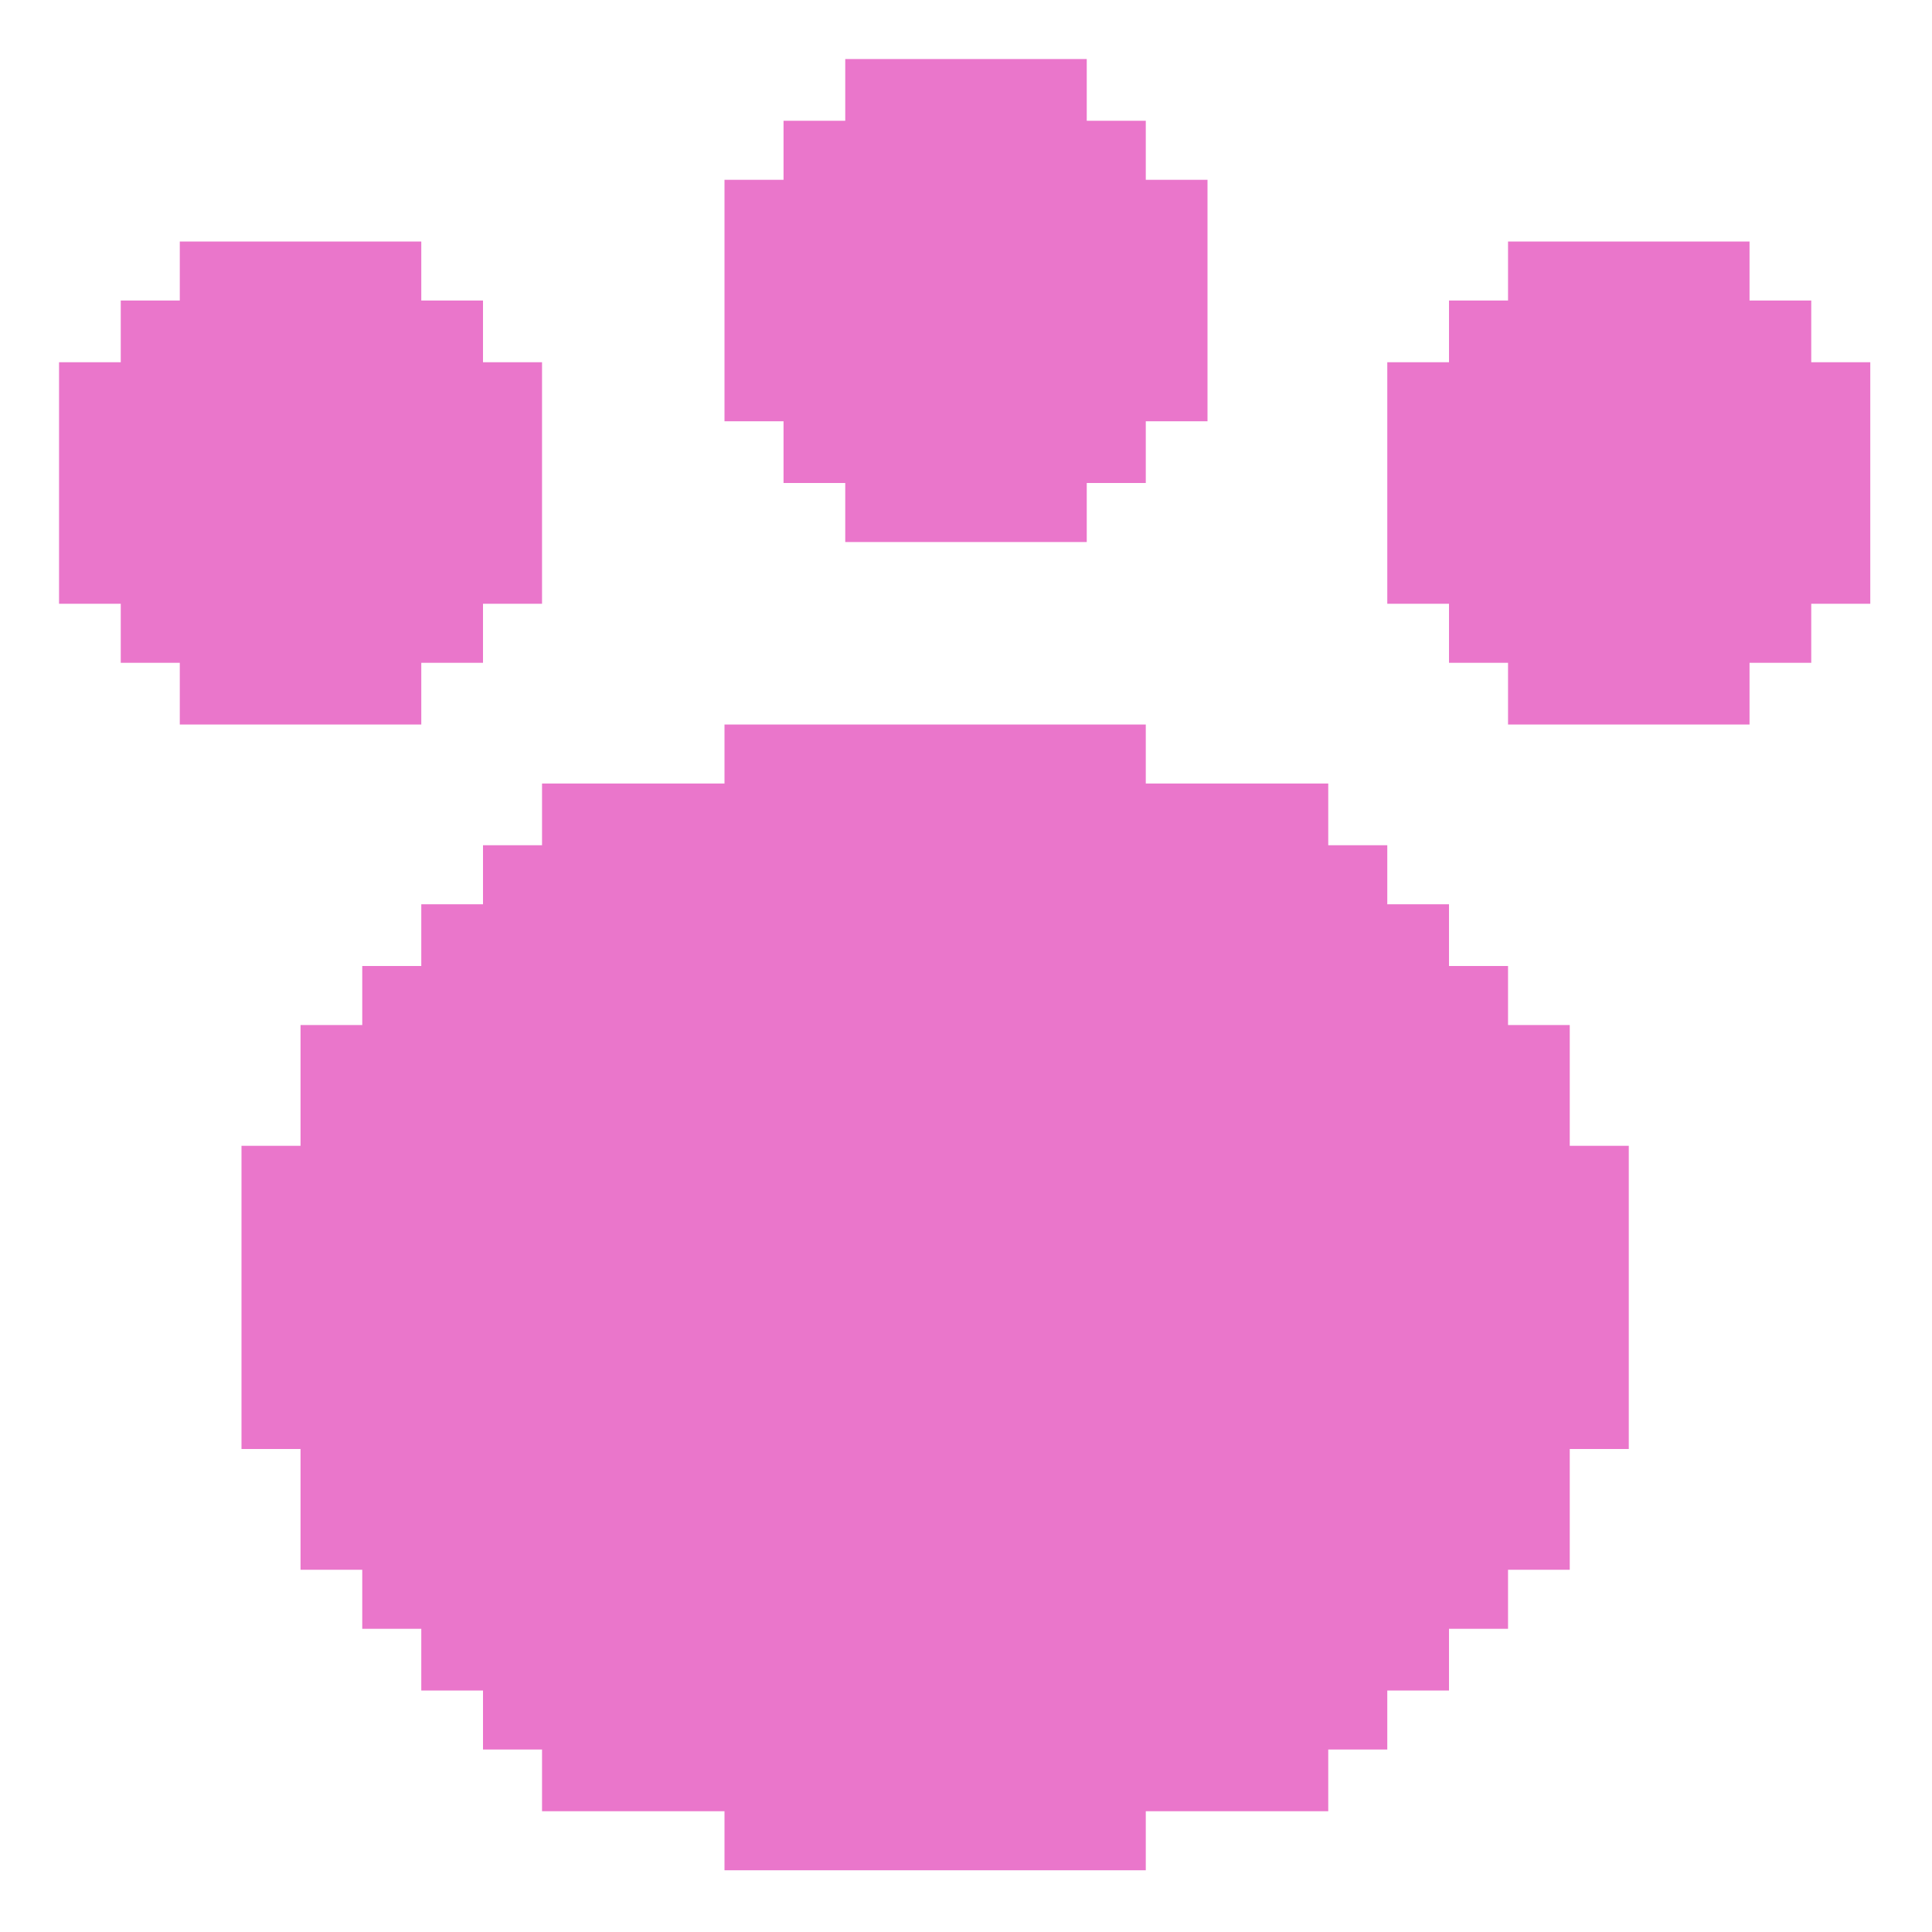 <?xml version="1.0" encoding="UTF-8"?>
<svg version="1.1" xmlns="http://www.w3.org/2000/svg" width="720" height="720">
<path d="M0 0 C51.81 0 103.62 0 157 0 C157 7.26 157 14.52 157 22 C179.44 22 201.88 22 225 22 C225 29.59 225 37.18 225 45 C232.26 45 239.52 45 247 45 C247 52.26 247 59.52 247 67 C254.59 67 262.18 67 270 67 C270 74.59 270 82.18 270 90 C277.26 90 284.52 90 292 90 C292 97.26 292 104.52 292 112 C299.59 112 307.18 112 315 112 C315 126.85 315 141.7 315 157 C322.26 157 329.52 157 337 157 C337 194.29 337 231.58 337 270 C329.74 270 322.48 270 315 270 C315 284.85 315 299.7 315 315 C307.41 315 299.82 315 292 315 C292 322.26 292 329.52 292 337 C284.74 337 277.48 337 270 337 C270 344.59 270 352.18 270 360 C262.41 360 254.82 360 247 360 C247 367.26 247 374.52 247 382 C239.74 382 232.48 382 225 382 C225 389.59 225 397.18 225 405 C202.56 405 180.12 405 157 405 C157 412.26 157 419.52 157 427 C105.19 427 53.38 427 0 427 C0 419.74 0 412.48 0 405 C-22.44 405 -44.88 405 -68 405 C-68 397.41 -68 389.82 -68 382 C-75.26 382 -82.52 382 -90 382 C-90 374.74 -90 367.48 -90 360 C-97.59 360 -105.18 360 -113 360 C-113 352.41 -113 344.82 -113 337 C-120.26 337 -127.52 337 -135 337 C-135 329.74 -135 322.48 -135 315 C-142.59 315 -150.18 315 -158 315 C-158 300.15 -158 285.3 -158 270 C-165.26 270 -172.52 270 -180 270 C-180 232.71 -180 195.42 -180 157 C-172.74 157 -165.48 157 -158 157 C-158 142.15 -158 127.3 -158 112 C-150.41 112 -142.82 112 -135 112 C-135 104.74 -135 97.48 -135 90 C-127.74 90 -120.48 90 -113 90 C-113 82.41 -113 74.82 -113 67 C-105.41 67 -97.82 67 -90 67 C-90 59.74 -90 52.48 -90 45 C-82.74 45 -75.48 45 -68 45 C-68 37.41 -68 29.82 -68 22 C-45.56 22 -23.12 22 0 22 C0 14.74 0 7.48 0 0 Z " fill="#EA76CB" transform="translate(270,270)"/>
<path d="M0 0 C29.7 0 59.4 0 90 0 C90 7.26 90 14.52 90 22 C97.59 22 105.18 22 113 22 C113 29.59 113 37.18 113 45 C120.26 45 127.52 45 135 45 C135 74.7 135 104.4 135 135 C127.74 135 120.48 135 113 135 C113 142.26 113 149.52 113 157 C105.41 157 97.82 157 90 157 C90 164.59 90 172.18 90 180 C60.3 180 30.6 180 0 180 C0 172.41 0 164.82 0 157 C-7.26 157 -14.52 157 -22 157 C-22 149.74 -22 142.48 -22 135 C-29.59 135 -37.18 135 -45 135 C-45 105.3 -45 75.6 -45 45 C-37.41 45 -29.82 45 -22 45 C-22 37.41 -22 29.82 -22 22 C-14.74 22 -7.48 22 0 22 C0 14.74 0 7.48 0 0 Z " fill="#EA76CB" transform="translate(562,90)"/>
<path d="M0 0 C29.7 0 59.4 0 90 0 C90 7.26 90 14.52 90 22 C97.59 22 105.18 22 113 22 C113 29.59 113 37.18 113 45 C120.26 45 127.52 45 135 45 C135 74.7 135 104.4 135 135 C127.74 135 120.48 135 113 135 C113 142.26 113 149.52 113 157 C105.41 157 97.82 157 90 157 C90 164.59 90 172.18 90 180 C60.3 180 30.6 180 0 180 C0 172.41 0 164.82 0 157 C-7.26 157 -14.52 157 -22 157 C-22 149.74 -22 142.48 -22 135 C-29.59 135 -37.18 135 -45 135 C-45 105.3 -45 75.6 -45 45 C-37.41 45 -29.82 45 -22 45 C-22 37.41 -22 29.82 -22 22 C-14.74 22 -7.48 22 0 22 C0 14.74 0 7.48 0 0 Z " fill="#EA76CB" transform="translate(67,90)"/>
<path d="M0 0 C29.7 0 59.4 0 90 0 C90 7.59 90 15.18 90 23 C97.26 23 104.52 23 112 23 C112 30.26 112 37.52 112 45 C119.59 45 127.18 45 135 45 C135 74.7 135 104.4 135 135 C127.41 135 119.82 135 112 135 C112 142.59 112 150.18 112 158 C104.74 158 97.48 158 90 158 C90 165.26 90 172.52 90 180 C60.3 180 30.6 180 0 180 C0 172.74 0 165.48 0 158 C-7.59 158 -15.18 158 -23 158 C-23 150.41 -23 142.82 -23 135 C-30.26 135 -37.52 135 -45 135 C-45 105.3 -45 75.6 -45 45 C-37.74 45 -30.48 45 -23 45 C-23 37.74 -23 30.48 -23 23 C-15.41 23 -7.82 23 0 23 C0 15.41 0 7.82 0 0 Z " fill="#EA76CB" transform="translate(315,22)"/>
</svg>
